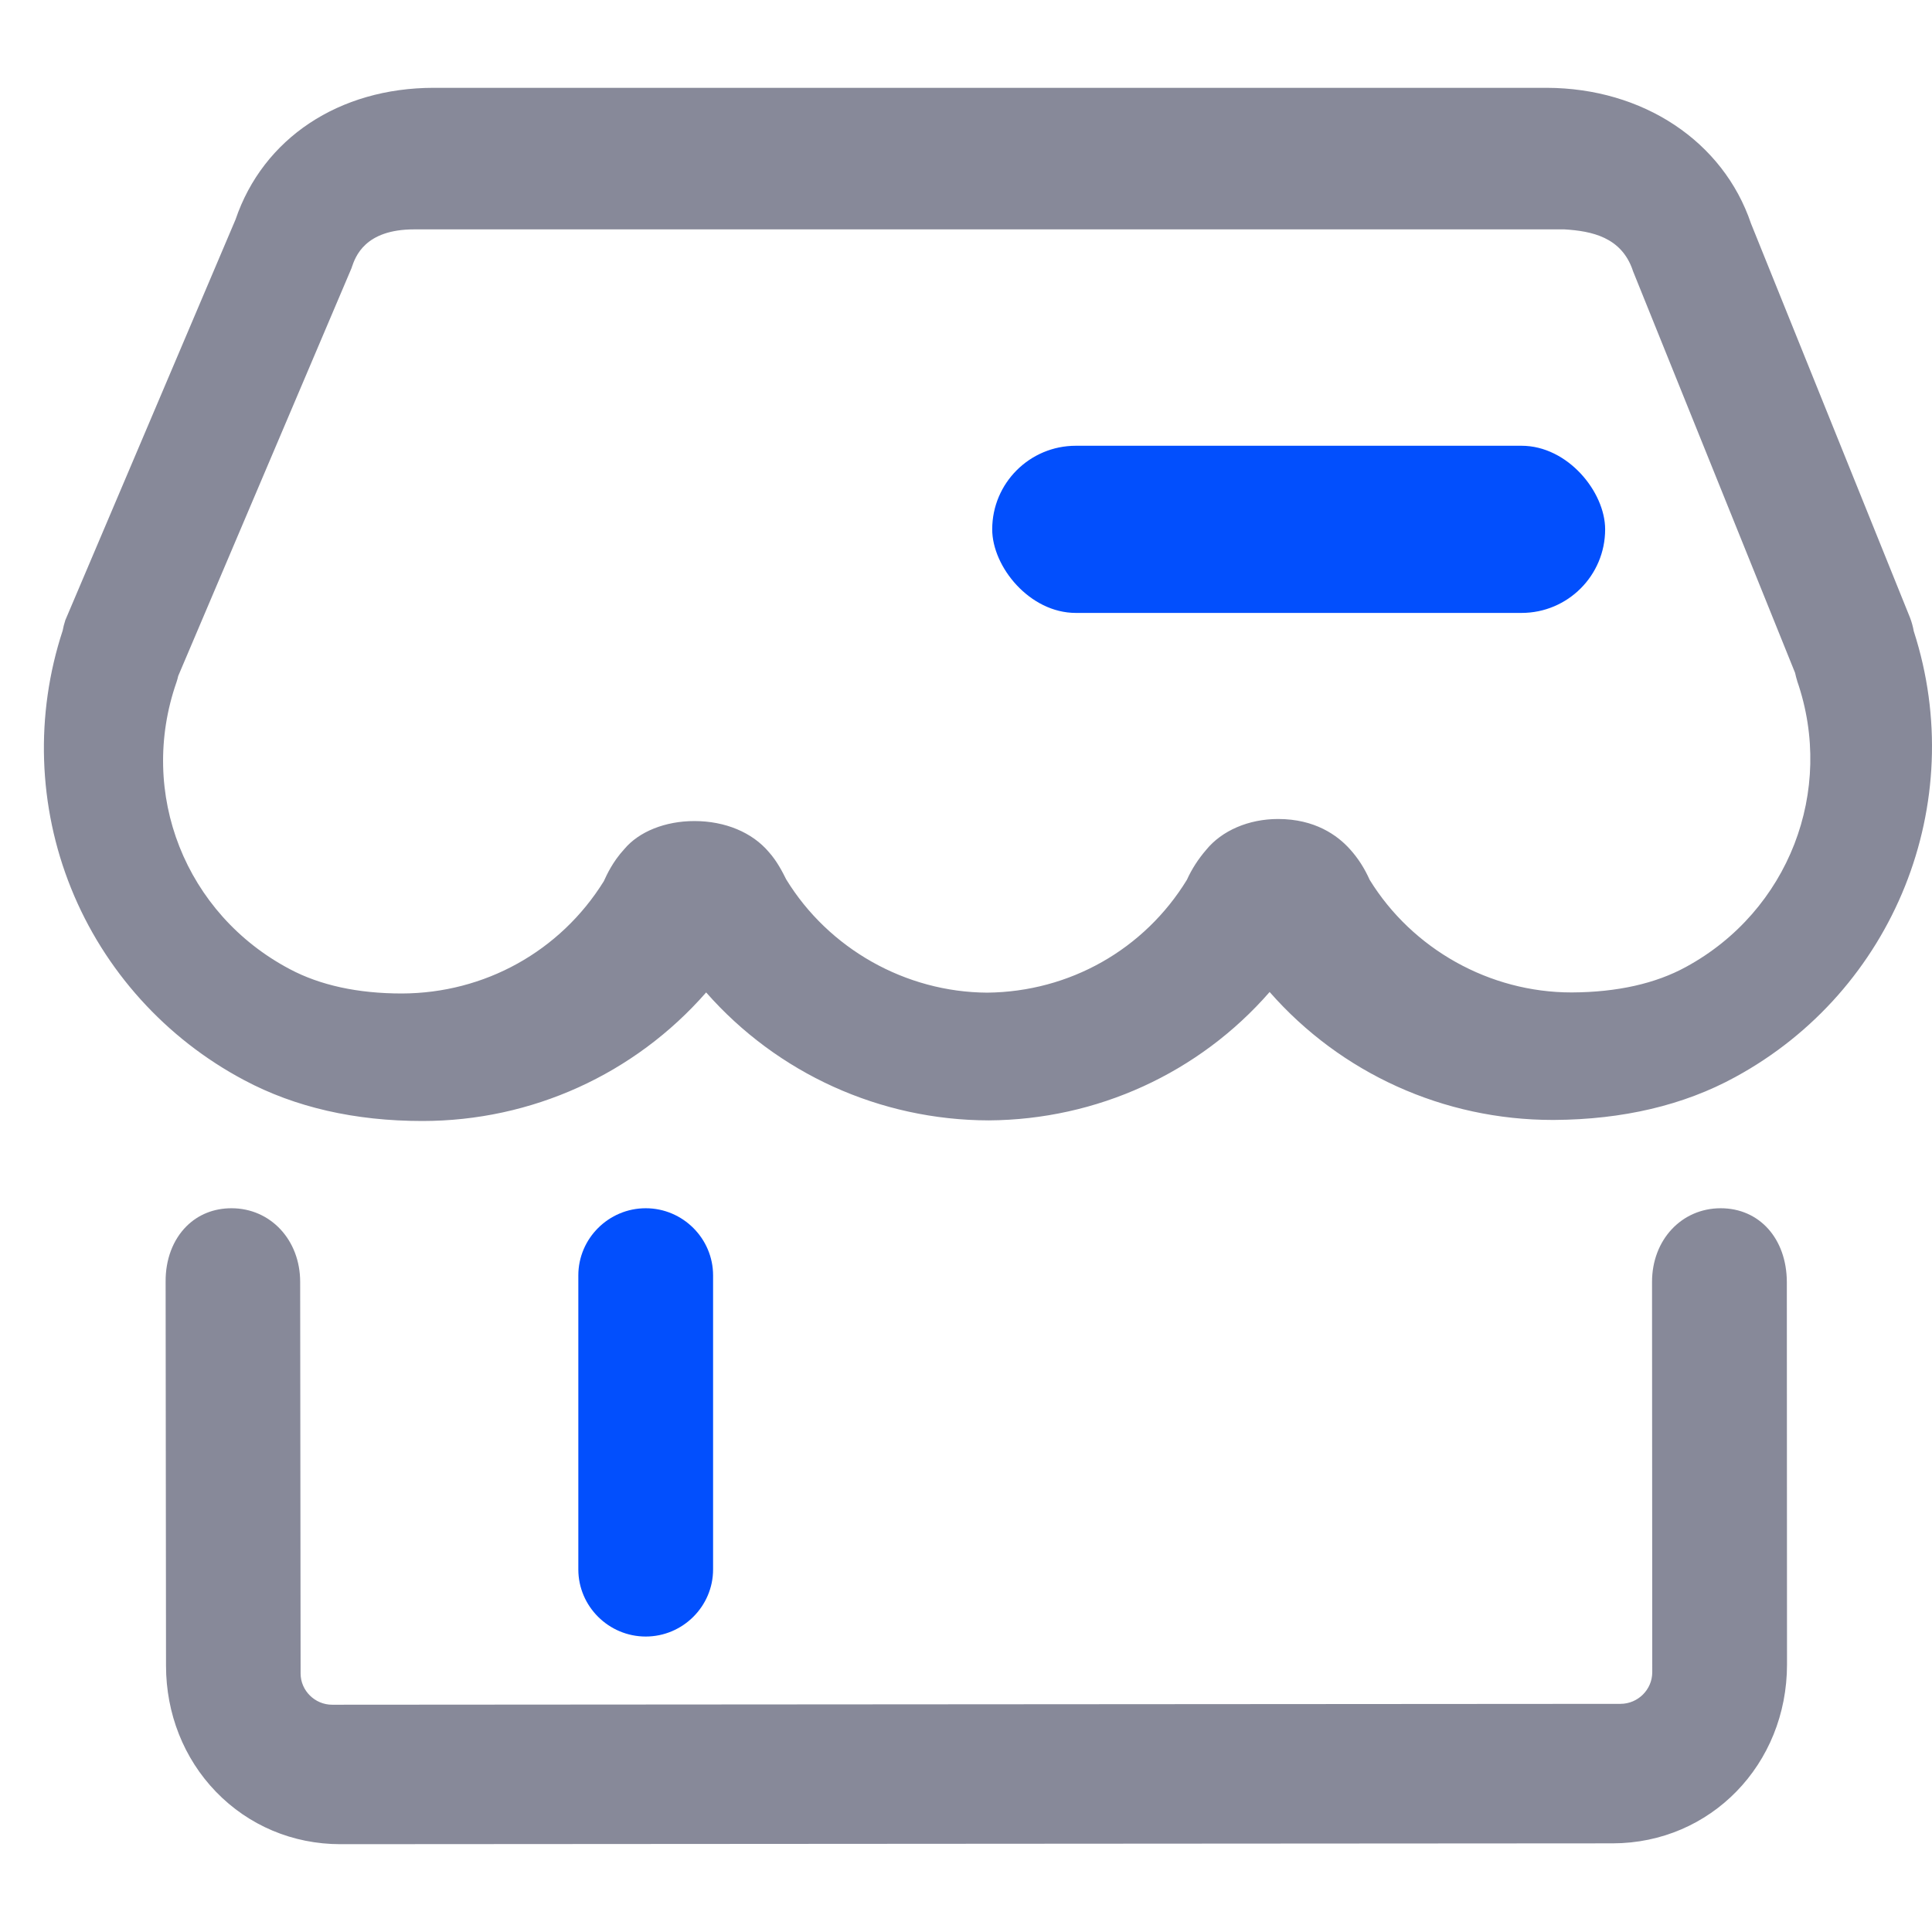 <?xml version="1.0" encoding="UTF-8"?>
<svg width="44px" height="44px" viewBox="0 0 44 44" version="1.1" xmlns="http://www.w3.org/2000/svg" xmlns:xlink="http://www.w3.org/1999/xlink">
    <title>icon_jifen2</title>
    <g id="Saas设计规范3.0" stroke="none" stroke-width="1" fill="none" fill-rule="evenodd">
        <g id="6.3-首页快捷入口图标规范" transform="translate(-677, -236)">
            <g id="币王" transform="translate(260, 236)">
                <g id="icon_jifen2" transform="translate(417, 0)">
                    <path d="M0,0 L44,0 L44,44 L0,44 L0,0 Z" id="矩形"></path>
                    <g id="icon_jifen" transform="translate(1, 2)" fill-rule="nonzero">
                        <path d="M42.585,12.376 C42.566,12.271 42.538,12.166 42.499,12.066 L38.878,3.091 C38.245,1.218 36.418,0.005 34.222,0 L8.881,0 C6.719,0 4.992,1.151 4.364,3 L0.484,12.133 L0.484,12.138 C0.46,12.209 0.441,12.286 0.427,12.362 C-0.202,14.278 -0.135,16.36 0.618,18.228 C1.371,20.1 2.776,21.653 4.56,22.599 C5.721,23.219 7.088,23.53 8.618,23.53 C11.107,23.53 13.452,22.465 15.082,20.602 C16.708,22.45 19.043,23.511 21.518,23.516 C23.978,23.501 26.304,22.441 27.915,20.592 C29.541,22.446 31.881,23.506 34.361,23.506 L34.394,23.506 C35.958,23.497 37.344,23.172 38.514,22.532 C42.139,20.564 43.852,16.293 42.585,12.376 L42.585,12.376 Z M29.743,17.339 C29.46,17.024 28.947,16.652 28.107,16.652 C27.441,16.652 26.827,16.914 26.467,17.358 C26.29,17.564 26.141,17.793 26.031,18.037 C25.057,19.627 23.355,20.588 21.484,20.607 C19.624,20.597 17.873,19.608 16.905,18.027 C16.828,17.874 16.703,17.621 16.511,17.406 C16.132,16.957 15.514,16.699 14.814,16.699 C14.152,16.699 13.552,16.938 13.217,17.339 C12.953,17.626 12.819,17.922 12.751,18.07 C11.759,19.666 10.037,20.621 8.152,20.626 C7.15,20.626 6.292,20.439 5.601,20.072 C3.222,18.815 2.134,16.069 3.021,13.532 C3.035,13.485 3.05,13.442 3.059,13.394 L7.011,4.094 L7.011,4.089 C7.093,3.85 7.304,3.224 8.431,3.224 L34.629,3.224 C35.253,3.262 35.924,3.401 36.183,4.151 L36.183,4.156 L39.881,13.322 C39.895,13.389 39.914,13.456 39.929,13.504 L39.929,13.508 C40.797,16.011 39.732,18.749 37.401,20.019 C36.706,20.401 35.828,20.597 34.802,20.602 L34.788,20.602 C32.927,20.602 31.167,19.618 30.193,18.037 C30.078,17.779 29.93,17.545 29.743,17.339 L29.743,17.339 Z M38.188,25.517 C37.296,25.517 36.624,26.238 36.624,27.194 L36.629,36.083 C36.629,36.48 36.303,36.804 35.905,36.804 L6.565,36.824 C6.172,36.824 5.846,36.503 5.846,36.112 L5.836,27.194 C5.836,26.238 5.16,25.517 4.273,25.517 C3.87,25.517 3.515,25.66 3.246,25.928 C2.94,26.234 2.767,26.683 2.772,27.194 L2.781,35.935 C2.781,37.024 3.184,38.046 3.918,38.806 C4.661,39.575 5.668,40 6.752,40 L35.732,39.981 C37.958,39.976 39.698,38.185 39.698,35.906 L39.694,27.194 C39.689,26.21 39.07,25.517 38.188,25.517 L38.188,25.517 Z" id="形状" fill="#878999"></path>
                        <rect id="矩形_1251" fill="#024FFD" x="21.597" y="8.152" width="13.959" height="3.807" rx="1.904"></rect>
                        <path d="M13.706,35.271 C12.862,35.271 12.171,34.583 12.171,33.743 L12.171,27.046 C12.171,26.205 12.862,25.517 13.706,25.517 C14.55,25.517 15.24,26.205 15.24,27.046 L15.24,33.743 C15.24,34.583 14.55,35.271 13.706,35.271 Z" id="路径" fill="#024FFD"></path>
                    </g>
                </g>
            </g>
        </g>
    </g>
</svg>